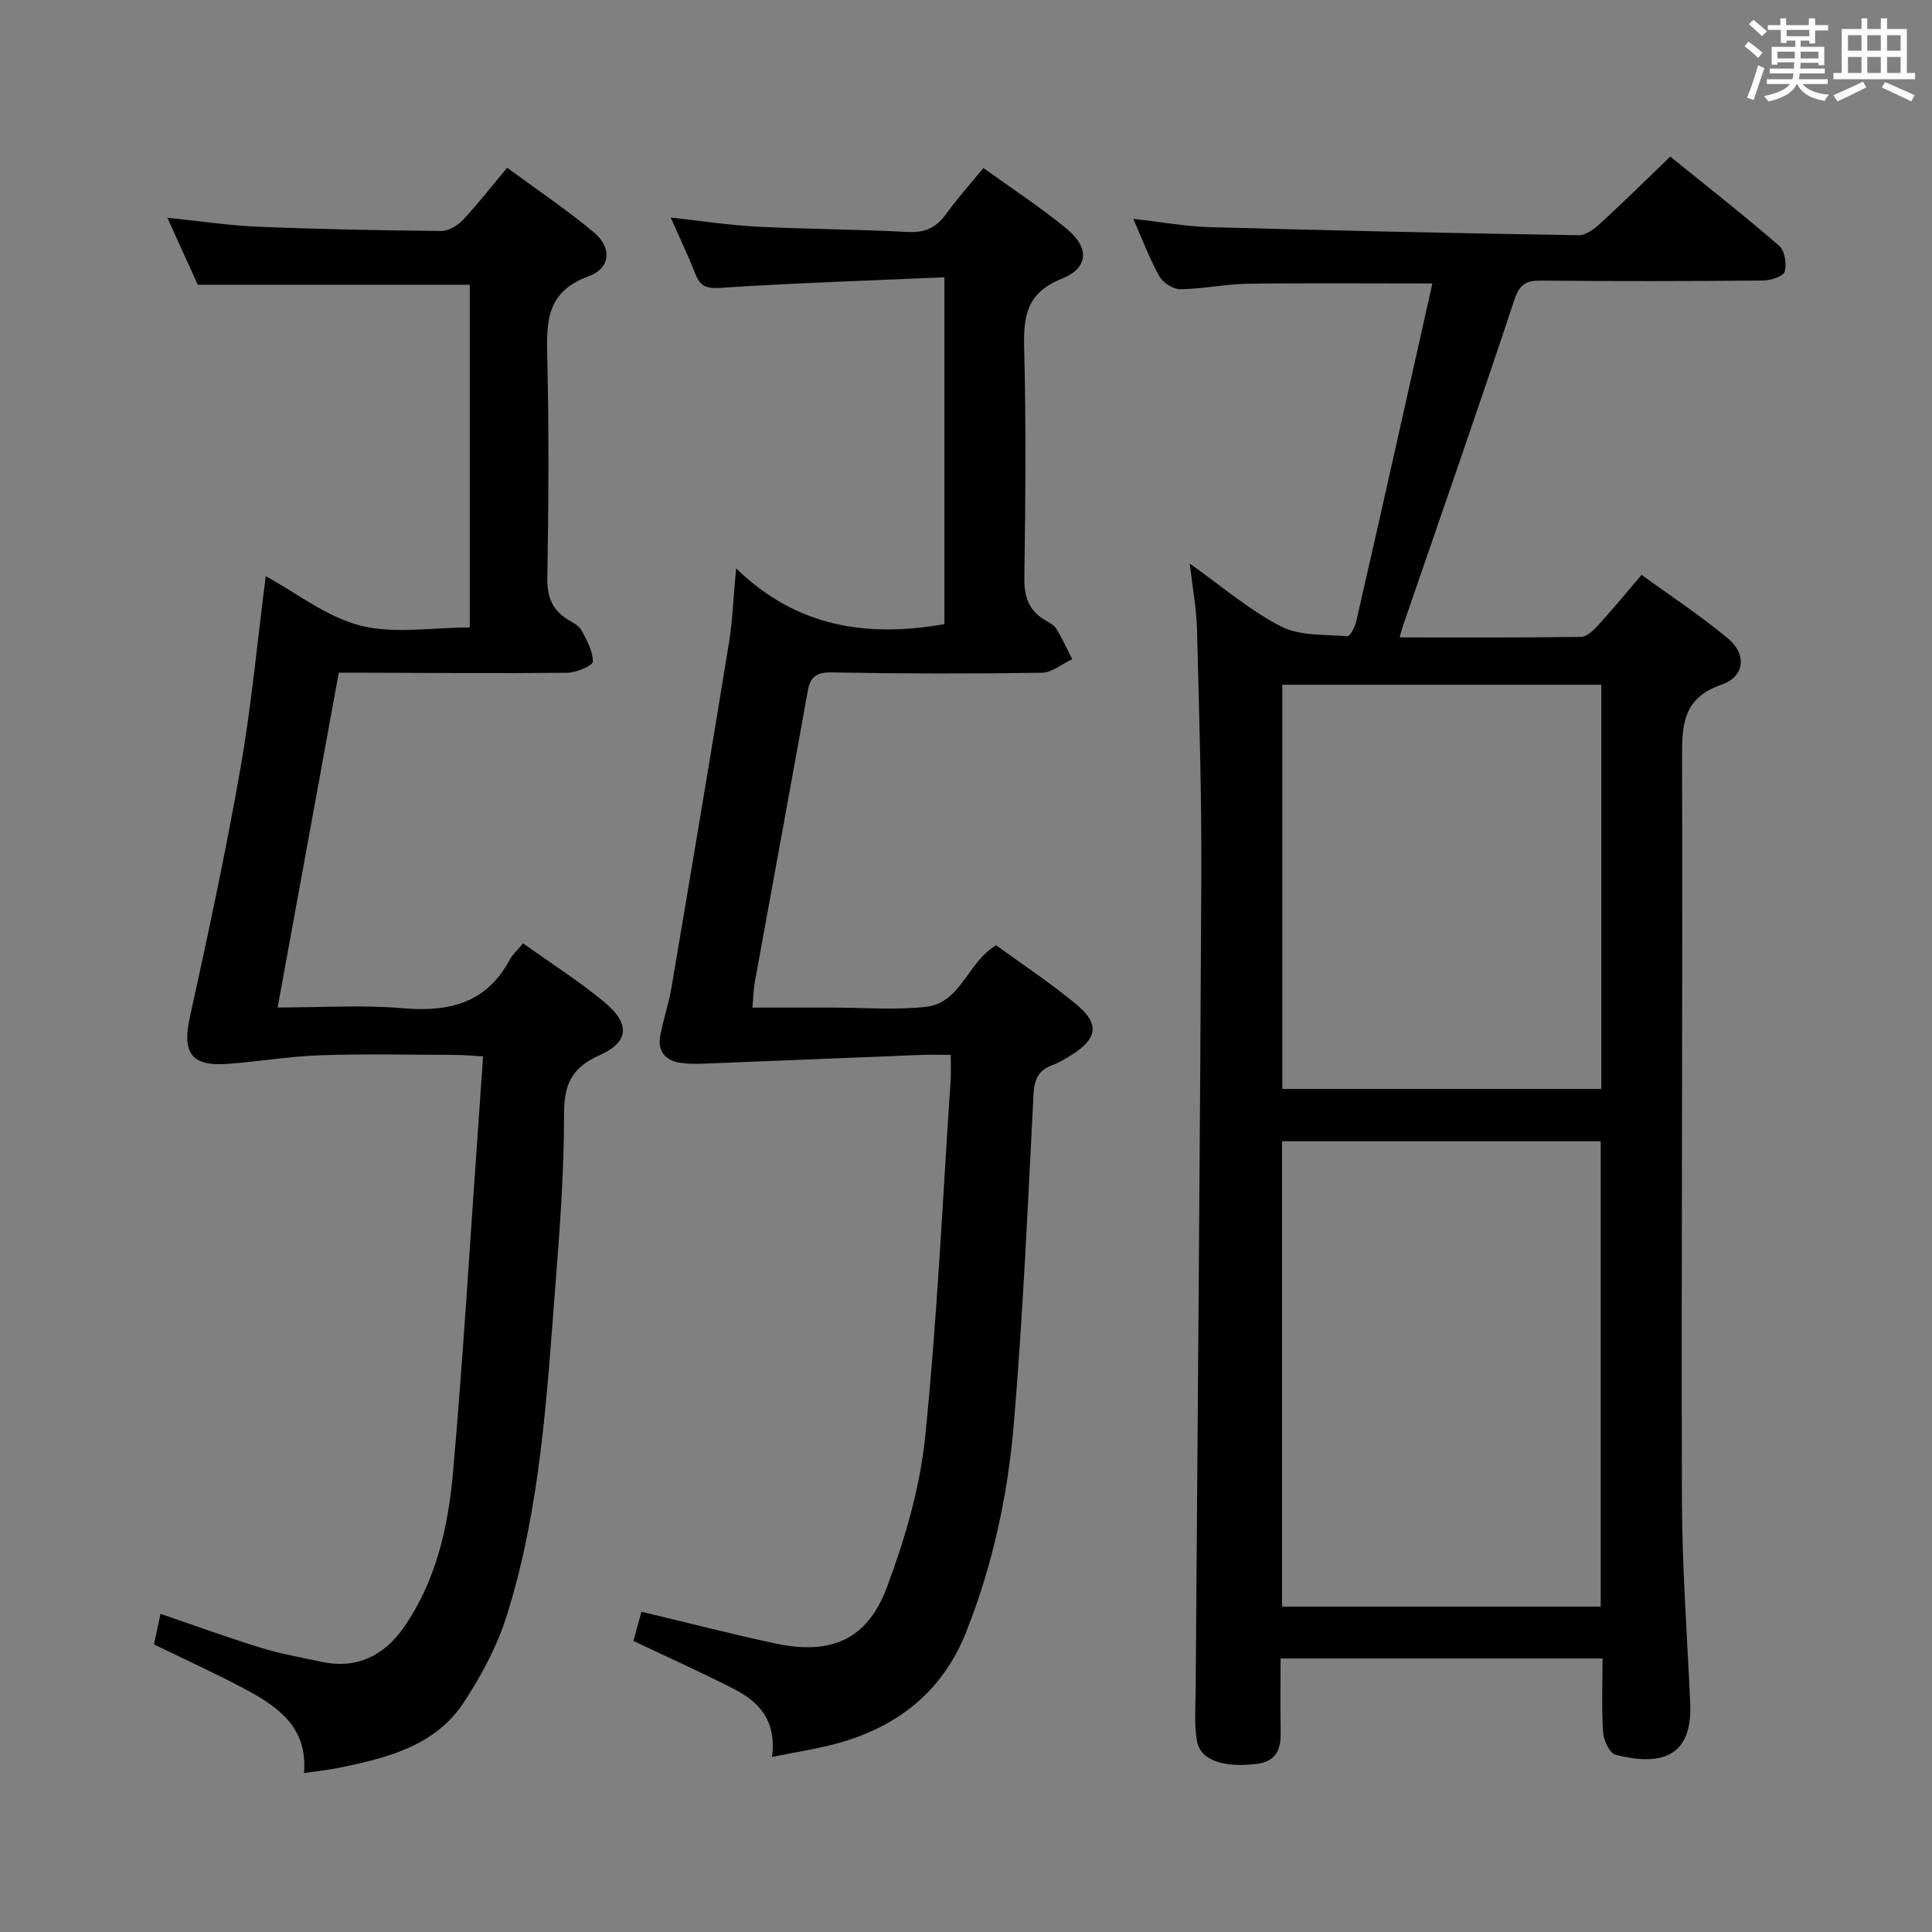 <svg enable-background="new 0 0 400 400" viewBox="0 0 400 400" xmlns="http://www.w3.org/2000/svg"><rect x="0" y="0" width="400" height="400" fill="#808080" stroke="none"/><path d="m361.2 9.6.8-1c.9.7 1.9 1.4 2.9 2.3l-.9 1.1c-1-1-2-1.8-2.8-2.4zm.5 10.6c.9-2.1 1.6-4.3 2.3-6.7.4.2.8.4 1.3.6-.7 2.1-1.5 4.3-2.2 6.6zm.4-15.2.9-.9c1 .8 2 1.6 2.8 2.4l-1 1c-.9-.9-1.8-1.7-2.7-2.5zm12.5-1.2h1.2v1.4h2.7v1.1h-2.7v2.7h-1.2v-.6h-1.8v1.3h4.9v3.8h-1.2v-.5h-3.7c0 .4-.1.9-.1 1.2h5.1v1h-5.2c0 .5-.1.9-.2 1.2h6v1h-5.2c1.1 1.3 2.9 2 5.5 2.2-.4.4-.7.8-.9 1.3-2.9-.5-4.8-1.6-5.7-3.5h-.1c-.8 1.7-2.7 2.9-5.9 3.6-.2-.4-.6-.8-.9-1.1 2.8-.6 4.6-1.4 5.4-2.5h-4.8v-1h5.3c.1-.3.2-.7.2-1.2h-4.9v-1h5c0-.4 0-.8.1-1.3h-3.5v.5h-1.2v-3.7h4.9v-1.3h-1.8v.5h-1.2v-2.7h-2.7v-1h2.6v-1.4h1.2v1.4h4.7v-1.4zm-6.6 8.3h3.6c0-.4 0-.9 0-1.4h-3.6zm1.9-4.6h4.7v-1.3h-4.7zm6.6 3.2h-3.7v1.4h3.7z" fill="#fbfafc"/><path d="m385.3 3.8h1.3v2.2h2.8v-2.2h1.3v2.2h4.1v9.1h1.7v1.3h-16.9v-1.3h1.7v-9.1h4.1v-2.2zm.4 13.1.7 1.2c-1.8.9-3.8 1.9-6 2.9-.2-.4-.5-.8-.8-1.3 2.3-1 4.3-1.9 6.1-2.8zm-3.1-6.4h2.8v-3.2h-2.8zm0 4.6h2.8v-3.3h-2.8zm4-4.6h2.8v-3.2h-2.8zm0 4.6h2.8v-3.3h-2.8zm3.7 1.9c2.1.9 4.1 1.8 6.1 2.7l-.7 1.3c-2.2-1.1-4.2-2-6.1-2.9zm3.2-9.7h-2.8v3.2h2.8v-3.1zm-2.8 7.8h2.8v-3.3h-2.8z" fill="#fbfafc"/><g fill="#010000"><path d="m296.56 58.69c-13.71 0-25.99-.12-38.27.06-4.64.07-9.26 1.08-13.89 1.13-1.48.02-3.6-1.33-4.35-2.66-2.02-3.59-3.47-7.5-5.42-11.91 5.61.63 10.73 1.57 15.87 1.72 25.45.71 50.9 1.26 76.36 1.67 1.51.02 3.28-1.35 4.53-2.5 4.66-4.26 9.15-8.71 14.42-13.78 7.28 5.89 15.06 12 22.54 18.46 1.16 1 1.61 3.77 1.15 5.36-.29.99-2.91 1.83-4.49 1.84-15.33.14-30.67.16-46 .02-3.12-.03-4.41.76-5.49 4.01-7.46 22.51-15.3 44.9-23.01 67.33-.21.6-.36 1.23-.74 2.53 12.8 0 25.2.07 37.59-.11 1.18-.02 2.54-1.33 3.47-2.35 2.91-3.19 5.66-6.53 9.05-10.49 6.04 4.4 12.25 8.46 17.91 13.2 3.9 3.26 3.45 7.86-1.36 9.53-7.95 2.76-8.2 8.19-8.18 15.11.14 51.16-.17 102.32-.03 153.48.04 14.13 1.09 28.25 1.72 42.37.51 11.45-6.57 12.88-15.45 10.59-1.22-.31-2.47-2.96-2.58-4.6-.34-4.96-.12-9.95-.12-15.33-22.2 0-44.08 0-66.66 0 0 5.05-.07 10.16.02 15.26.07 3.63-.94 6.09-5.07 6.58-6.69.79-11.53-.71-12.25-4.72-.63-3.51-.3-7.21-.28-10.83.4-55.97.91-111.95 1.17-167.92.08-17.14-.45-34.29-.89-51.43-.11-4.29-.92-8.56-1.5-13.63 6.49 4.6 12.26 9.59 18.85 13 3.93 2.03 9.14 1.66 13.79 2.05.54.04 1.57-1.93 1.83-3.09 5.29-23.08 10.44-46.19 15.76-69.95zm-31.13 273.94h65.98c0-32.33 0-64.36 0-96.35-22.19 0-43.96 0-65.98 0zm.06-190.86v83.69h66.04c0-28.06 0-55.76 0-83.69-22.18 0-44.06 0-66.04 0z"/><path d="m70.14 139.27c-4.21 23.04-8.37 45.82-12.66 69.32 9 0 17.49-.57 25.87.15 9.55.82 17.31-.97 22.16-10 .61-1.14 1.66-2.05 2.79-3.43 5.89 4.21 11.64 7.86 16.84 12.18 5.36 4.45 5.15 8.23-1.04 11-5.77 2.59-7.33 6.03-7.32 12.13.02 11.78-.86 23.59-1.78 35.35-1.78 23.01-3.08 46.14-10.02 68.34-2 6.39-5.28 12.58-8.98 18.19-5.96 9.02-15.89 11.46-25.78 13.5-2.24.46-4.53.69-7.29 1.09.83-9.3-5.24-13.65-12-17.28-6.13-3.28-12.48-6.15-19.05-9.36.42-1.97.86-4.02 1.35-6.32 7.01 2.39 13.81 4.88 20.73 7.01 4.1 1.27 8.37 2.02 12.58 2.92 7.41 1.57 13.06-1.3 17.19-7.3 6.61-9.61 9.08-20.73 10.07-32 2.1-23.83 3.51-47.72 5.21-71.59.33-4.62.65-9.25 1.01-14.46-2.22-.12-3.98-.29-5.74-.3-9.33-.03-18.67-.25-27.99.07-6.44.22-12.84 1.34-19.27 1.79-7.49.53-9.32-2.36-7.71-9.67 3.78-17.15 7.46-34.34 10.49-51.63 2.28-13.03 3.49-26.24 5.22-39.68 6.38 3.48 12.59 8.44 19.6 10.23 7.02 1.79 14.84.39 22.64.39 0-23.99 0-47.58 0-70.96-18.58 0-37.08 0-56.31 0-1.73-3.81-3.9-8.59-6.3-13.87 6.65.68 12.69 1.61 18.76 1.86 12.63.52 25.27.76 37.91.88 1.51.01 3.39-1.09 4.49-2.25 3.08-3.26 5.83-6.82 9.19-10.84 6.04 4.45 12.22 8.6 17.92 13.34 3.81 3.16 3.57 7.45-1.1 9.15-8.8 3.2-8.69 9.54-8.51 16.97.36 15.16.26 30.33.01 45.49-.07 3.97 1.06 6.7 4.38 8.68.99.59 2.21 1.22 2.7 2.15 1.09 2.05 2.38 4.32 2.33 6.48-.02.84-3.42 2.28-5.29 2.3-14.49.15-28.99.02-43.49-.02-.98 0-1.97 0-3.81 0z"/><path d="m159.84 363.76c.97-7.57-2.71-11.44-7.89-14.08-6.78-3.46-13.73-6.58-20.82-9.95.55-1.97 1.11-3.97 1.68-6.04 9.55 2.28 18.66 4.65 27.86 6.6 11.33 2.4 18.89-.8 22.92-11.57 3.74-10.01 6.87-20.61 7.95-31.18 2.51-24.62 3.63-49.39 5.29-74.1.1-1.46.01-2.93.01-5.04-2.3 0-4.26-.07-6.21.01-14.92.59-29.85 1.22-44.77 1.8-1.65.06-3.34.08-4.97-.16-3.16-.47-4.77-2.42-4.19-5.61.59-3.26 1.71-6.43 2.27-9.69 4.05-23.87 8.06-47.74 11.95-71.63.74-4.56.9-9.21 1.48-15.44 12.48 12.14 27.05 14.37 43.13 11.54 0-23.25 0-46.95 0-71.81-15.5.68-30.91 1.17-46.29 2.18-2.93.19-4.22-.24-5.24-2.81-1.52-3.83-3.29-7.55-5.14-11.74 6.26.68 11.99 1.58 17.74 1.88 10.46.53 20.95.56 31.42 1.11 3.58.19 5.92-1 7.94-3.82 2.22-3.1 4.8-5.95 7.64-9.42 5.77 4.16 11.72 8.03 17.17 12.51 4.84 3.98 4.69 8.14-.99 10.43-7.26 2.92-7.91 7.74-7.74 14.42.42 15.82.27 31.66.04 47.49-.06 3.91.9 6.74 4.25 8.73.85.51 1.88 1.01 2.36 1.8 1.24 2.02 2.22 4.19 3.3 6.3-2.1.98-4.18 2.79-6.29 2.82-14.49.22-29 .19-43.49-.07-3.18-.06-4.44.87-4.98 3.87-3.6 20.1-7.32 40.18-10.96 60.27-.26 1.45-.28 2.94-.49 5.25h10.4 6c6.5 0 13.06.54 19.48-.15 7.27-.78 8.56-9.11 14.57-12.76 5.46 3.99 11.45 7.91 16.88 12.48 4.6 3.88 3.98 6.95-1.2 10.19-1.27.79-2.57 1.61-3.96 2.12-2.89 1.05-3.81 2.89-3.97 6.02-1.17 22.74-2.17 45.51-4.07 68.19-1.23 14.72-4.34 29.17-9.82 43.06-4.88 12.35-13.98 19.54-26.33 23.08-4.28 1.2-8.7 1.84-13.92 2.92z"/></g></svg>